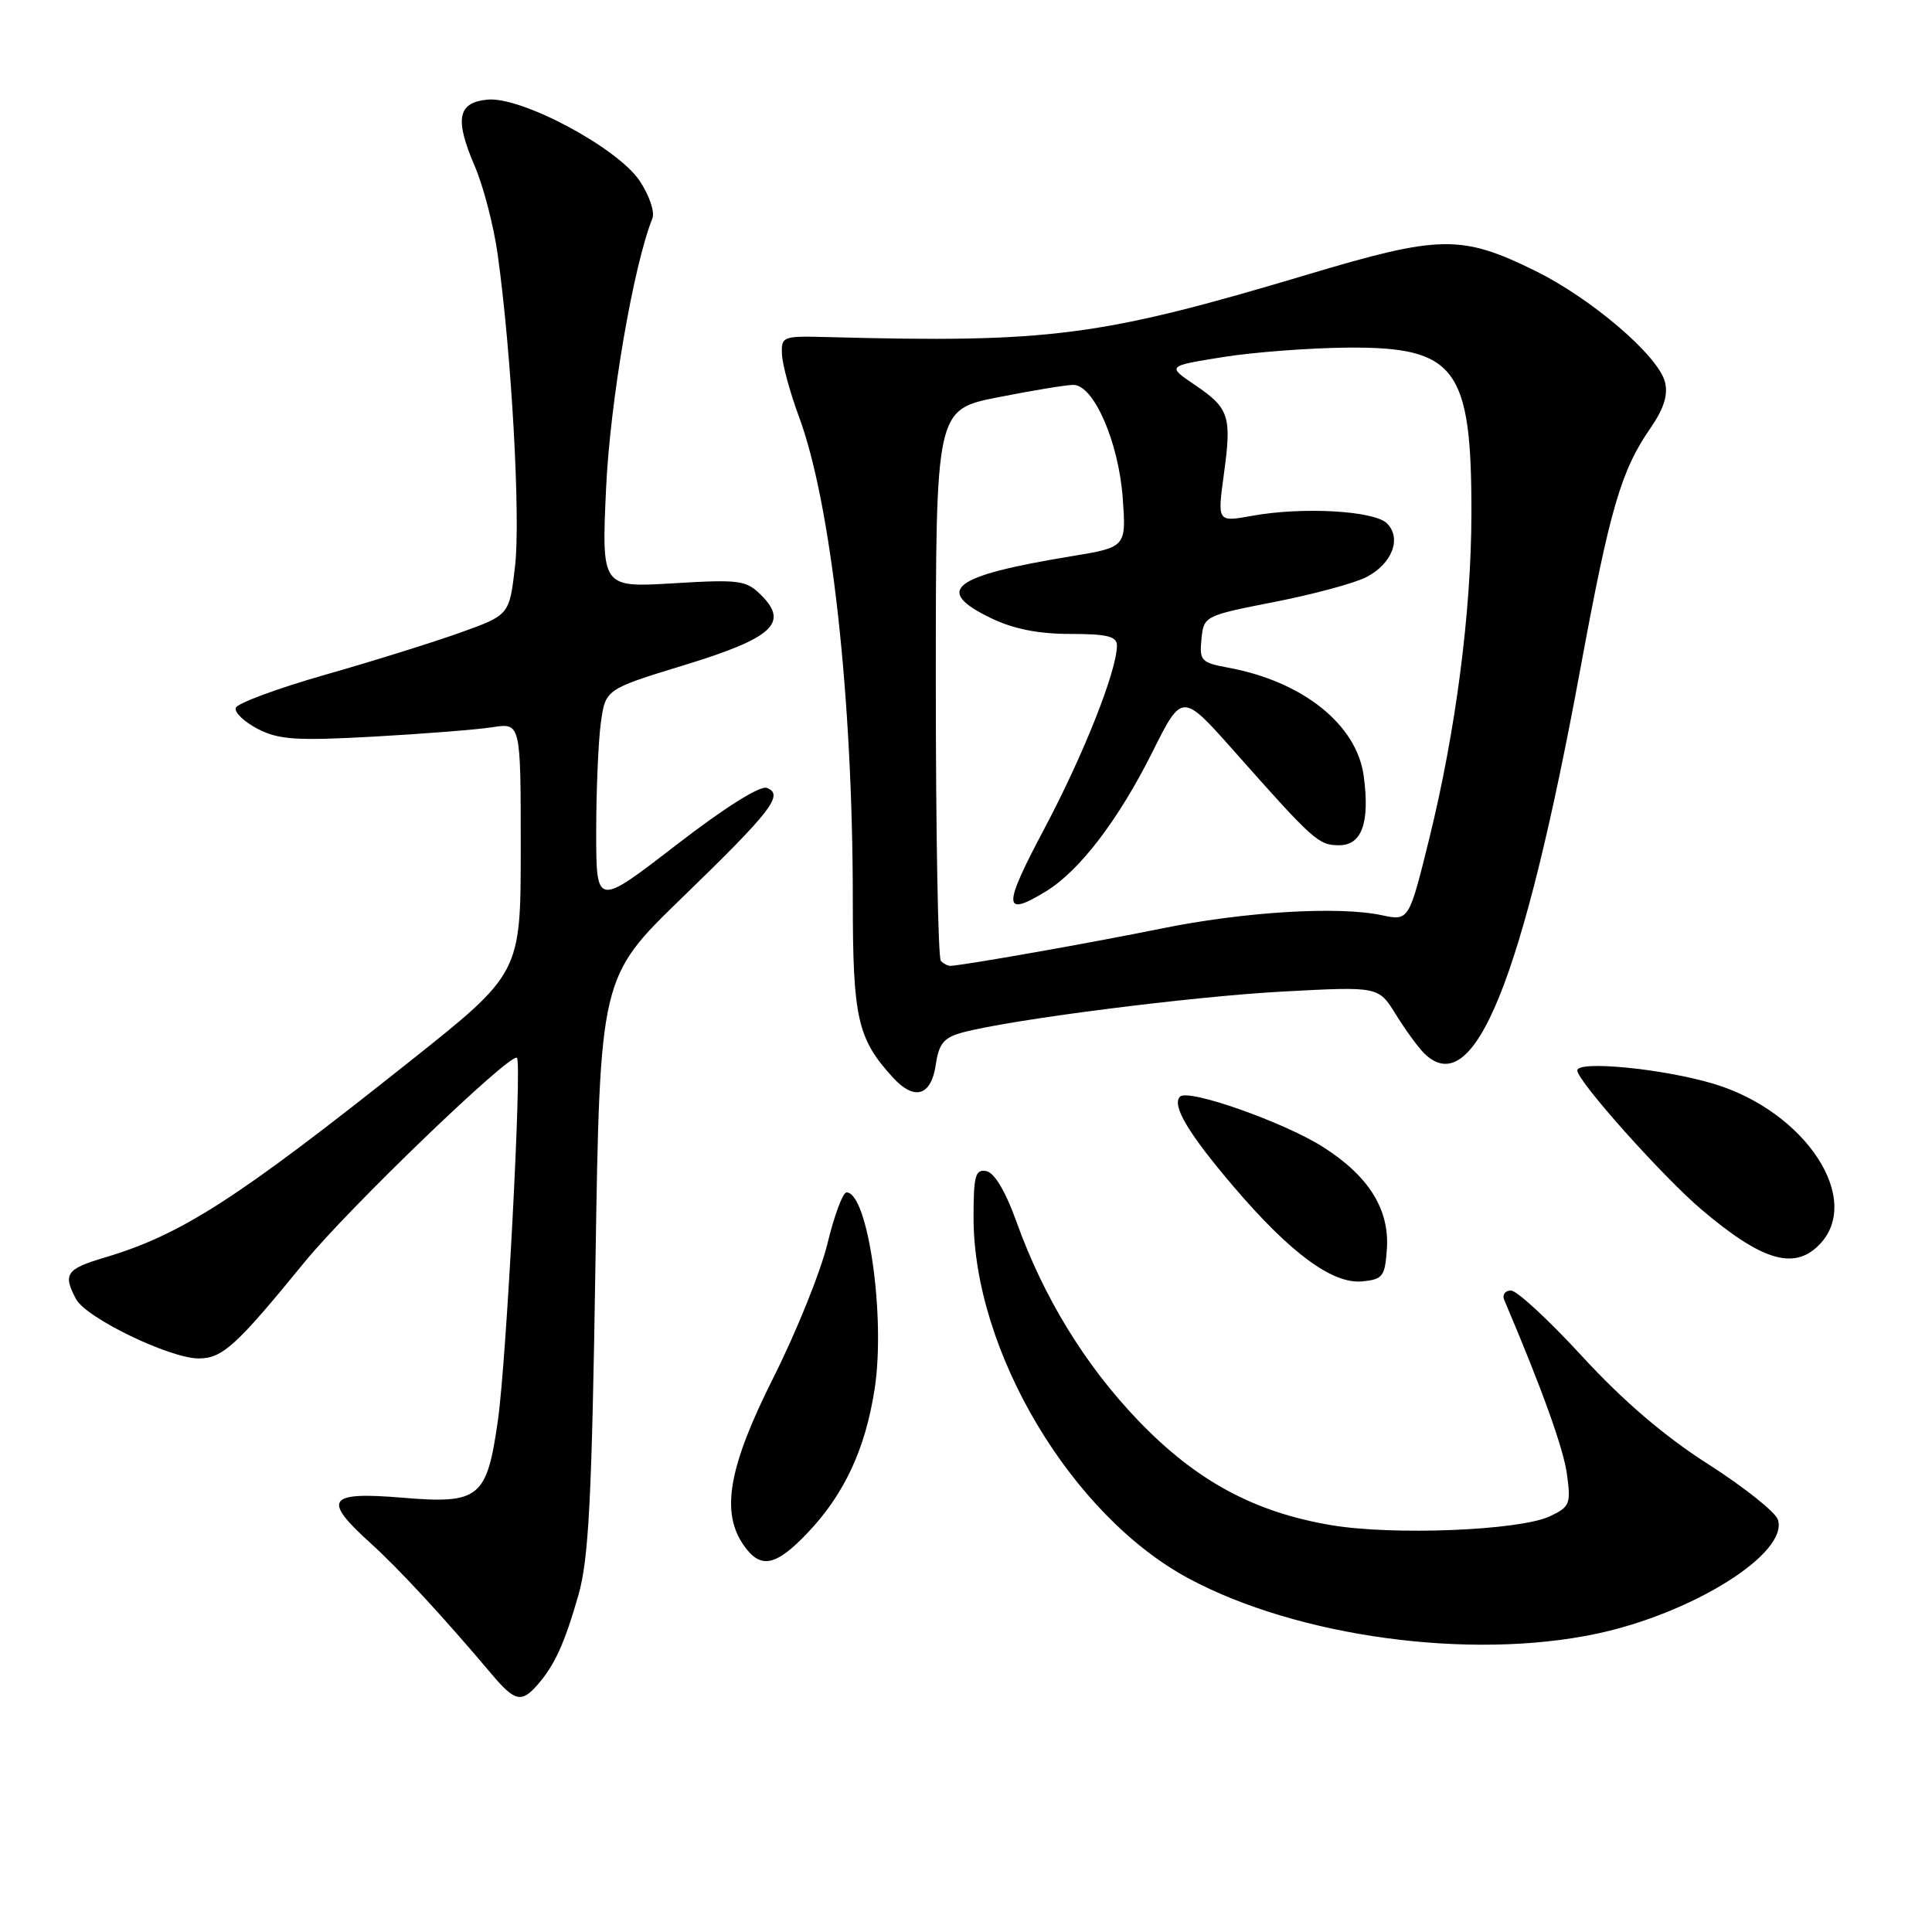 <?xml version="1.0" encoding="UTF-8" standalone="no"?>
<!DOCTYPE svg PUBLIC "-//W3C//DTD SVG 1.1//EN" "http://www.w3.org/Graphics/SVG/1.1/DTD/svg11.dtd" >
<svg xmlns="http://www.w3.org/2000/svg" xmlns:xlink="http://www.w3.org/1999/xlink" version="1.1" viewBox="0 0 256 256">
 <g >
 <path fill="currentColor"
d=" M 71.22 223.25 C 73.51 220.62 74.81 217.77 76.65 211.33 C 78.01 206.56 78.42 198.62 78.90 167.50 C 79.50 129.50 79.50 129.50 90.33 119.00 C 102.24 107.46 103.92 105.29 101.61 104.40 C 100.71 104.06 95.98 107.04 89.57 111.99 C 79.00 120.15 79.00 120.15 79.00 110.22 C 79.00 104.75 79.28 98.27 79.61 95.81 C 80.23 91.33 80.23 91.33 90.58 88.16 C 102.36 84.56 104.57 82.57 100.88 78.88 C 98.88 76.88 98.03 76.76 89.21 77.29 C 79.71 77.86 79.71 77.86 80.31 64.68 C 80.85 53.16 83.91 35.31 86.44 28.95 C 86.79 28.08 86.03 25.86 84.75 23.95 C 81.78 19.54 69.06 12.76 64.59 13.20 C 60.63 13.59 60.22 15.75 62.90 22.00 C 64.05 24.66 65.41 29.91 65.94 33.67 C 67.78 46.89 68.99 68.57 68.25 74.99 C 67.50 81.49 67.50 81.49 61.00 83.82 C 57.42 85.10 49.35 87.63 43.05 89.42 C 36.75 91.22 31.44 93.19 31.24 93.79 C 31.04 94.39 32.35 95.65 34.15 96.58 C 36.94 98.02 39.23 98.17 49.46 97.61 C 56.08 97.24 63.19 96.68 65.25 96.36 C 69.00 95.78 69.00 95.78 69.00 112.37 C 69.00 128.96 69.00 128.96 54.25 140.68 C 31.28 158.95 24.00 163.62 13.84 166.64 C 8.78 168.14 8.30 168.83 10.08 172.14 C 11.41 174.64 22.50 180.00 26.33 180.00 C 29.47 180.00 31.30 178.33 40.32 167.28 C 46.18 160.09 67.71 139.38 68.50 140.17 C 69.18 140.84 67.11 180.21 65.98 188.17 C 64.51 198.53 63.55 199.31 53.28 198.45 C 43.41 197.63 42.68 198.67 49.04 204.42 C 52.78 207.80 58.70 214.19 65.16 221.85 C 68.22 225.47 69.10 225.67 71.22 223.25 Z  M 211.50 216.49 C 224.33 213.78 237.07 205.77 235.57 201.34 C 235.22 200.33 231.07 197.03 226.33 194.00 C 220.53 190.30 215.08 185.63 209.67 179.75 C 205.25 174.94 201.00 171.00 200.21 171.00 C 199.43 171.00 199.03 171.56 199.32 172.25 C 204.31 183.99 207.16 191.90 207.63 195.34 C 208.17 199.27 208.01 199.68 205.36 200.92 C 201.35 202.80 184.61 203.48 176.39 202.09 C 166.17 200.37 158.51 196.22 150.87 188.28 C 143.81 180.94 138.28 171.92 134.68 161.87 C 133.25 157.88 131.77 155.39 130.70 155.18 C 129.24 154.90 129.00 155.77 129.00 161.32 C 129.00 179.06 141.98 200.83 157.53 209.17 C 171.98 216.91 194.80 220.01 211.50 216.49 Z  M 107.01 203.11 C 111.89 197.98 114.68 191.97 115.90 184.00 C 117.36 174.43 115.00 158.00 112.17 158.00 C 111.68 158.00 110.55 161.04 109.65 164.75 C 108.76 168.46 105.54 176.45 102.50 182.50 C 96.53 194.38 95.47 200.37 98.56 204.78 C 100.78 207.95 102.79 207.55 107.01 203.11 Z  M 183.77 165.50 C 184.13 160.25 181.35 155.81 175.29 151.97 C 170.10 148.68 157.44 144.22 156.36 145.31 C 155.22 146.45 157.46 150.20 163.49 157.27 C 171.00 166.07 176.58 170.17 180.50 169.79 C 183.23 169.53 183.52 169.14 183.77 165.50 Z  M 241.00 165.00 C 246.98 159.02 239.26 147.23 226.97 143.58 C 220.26 141.59 209.00 140.50 209.00 141.84 C 209.00 143.24 220.38 155.98 225.50 160.31 C 233.45 167.04 237.68 168.32 241.00 165.00 Z  M 124.00 141.06 C 124.40 138.29 125.07 137.48 127.50 136.82 C 133.78 135.11 158.01 132.02 170.08 131.38 C 182.66 130.71 182.66 130.71 184.93 134.38 C 186.18 136.40 187.86 138.72 188.67 139.53 C 195.26 146.12 201.75 130.15 209.44 88.44 C 213.30 67.51 214.80 62.35 218.66 56.78 C 220.46 54.18 221.05 52.33 220.62 50.63 C 219.75 47.15 210.92 39.58 203.45 35.90 C 193.66 31.08 190.82 31.12 173.32 36.36 C 145.76 44.60 139.20 45.46 109.50 44.66 C 103.69 44.51 103.50 44.58 103.62 47.00 C 103.69 48.38 104.70 52.07 105.86 55.20 C 110.14 66.70 113.00 92.37 113.00 119.19 C 113.00 134.92 113.61 137.63 118.32 142.78 C 121.17 145.90 123.39 145.23 124.00 141.06 Z  M 124.67 127.33 C 124.30 126.97 124.00 110.38 124.00 90.47 C 124.00 54.27 124.00 54.27 132.25 52.64 C 136.79 51.74 141.28 51.00 142.23 51.00 C 144.93 51.00 148.23 58.59 148.77 66.01 C 149.23 72.51 149.23 72.51 141.87 73.72 C 126.11 76.32 123.67 78.21 131.32 81.91 C 134.27 83.34 137.59 84.00 141.82 84.00 C 146.70 84.00 148.00 84.32 148.00 85.53 C 148.00 88.86 143.58 100.01 138.41 109.75 C 132.84 120.24 132.87 121.60 138.59 118.11 C 143.05 115.39 148.19 108.66 152.71 99.63 C 156.64 91.76 156.64 91.76 163.57 99.58 C 174.06 111.41 174.71 112.00 177.44 112.00 C 180.46 112.00 181.53 108.99 180.70 102.83 C 179.79 96.01 172.62 90.28 162.70 88.46 C 159.17 87.81 158.91 87.53 159.20 84.68 C 159.50 81.63 159.60 81.58 168.87 79.76 C 174.03 78.75 179.51 77.27 181.05 76.47 C 184.47 74.70 185.76 71.33 183.78 69.35 C 182.09 67.67 172.59 67.13 165.90 68.35 C 161.31 69.18 161.31 69.18 162.16 62.91 C 163.23 55.13 162.90 54.11 158.32 51.00 C 154.63 48.50 154.63 48.50 162.07 47.31 C 166.15 46.66 173.60 46.10 178.62 46.06 C 192.91 45.96 195.00 48.76 194.97 68.00 C 194.96 81.02 192.90 96.88 189.38 111.14 C 186.69 122.03 186.69 122.03 183.09 121.27 C 177.33 120.04 164.75 120.81 153.72 123.07 C 144.82 124.89 127.61 127.93 125.92 127.98 C 125.60 127.99 125.03 127.70 124.67 127.33 Z "/>
</g>
</svg>